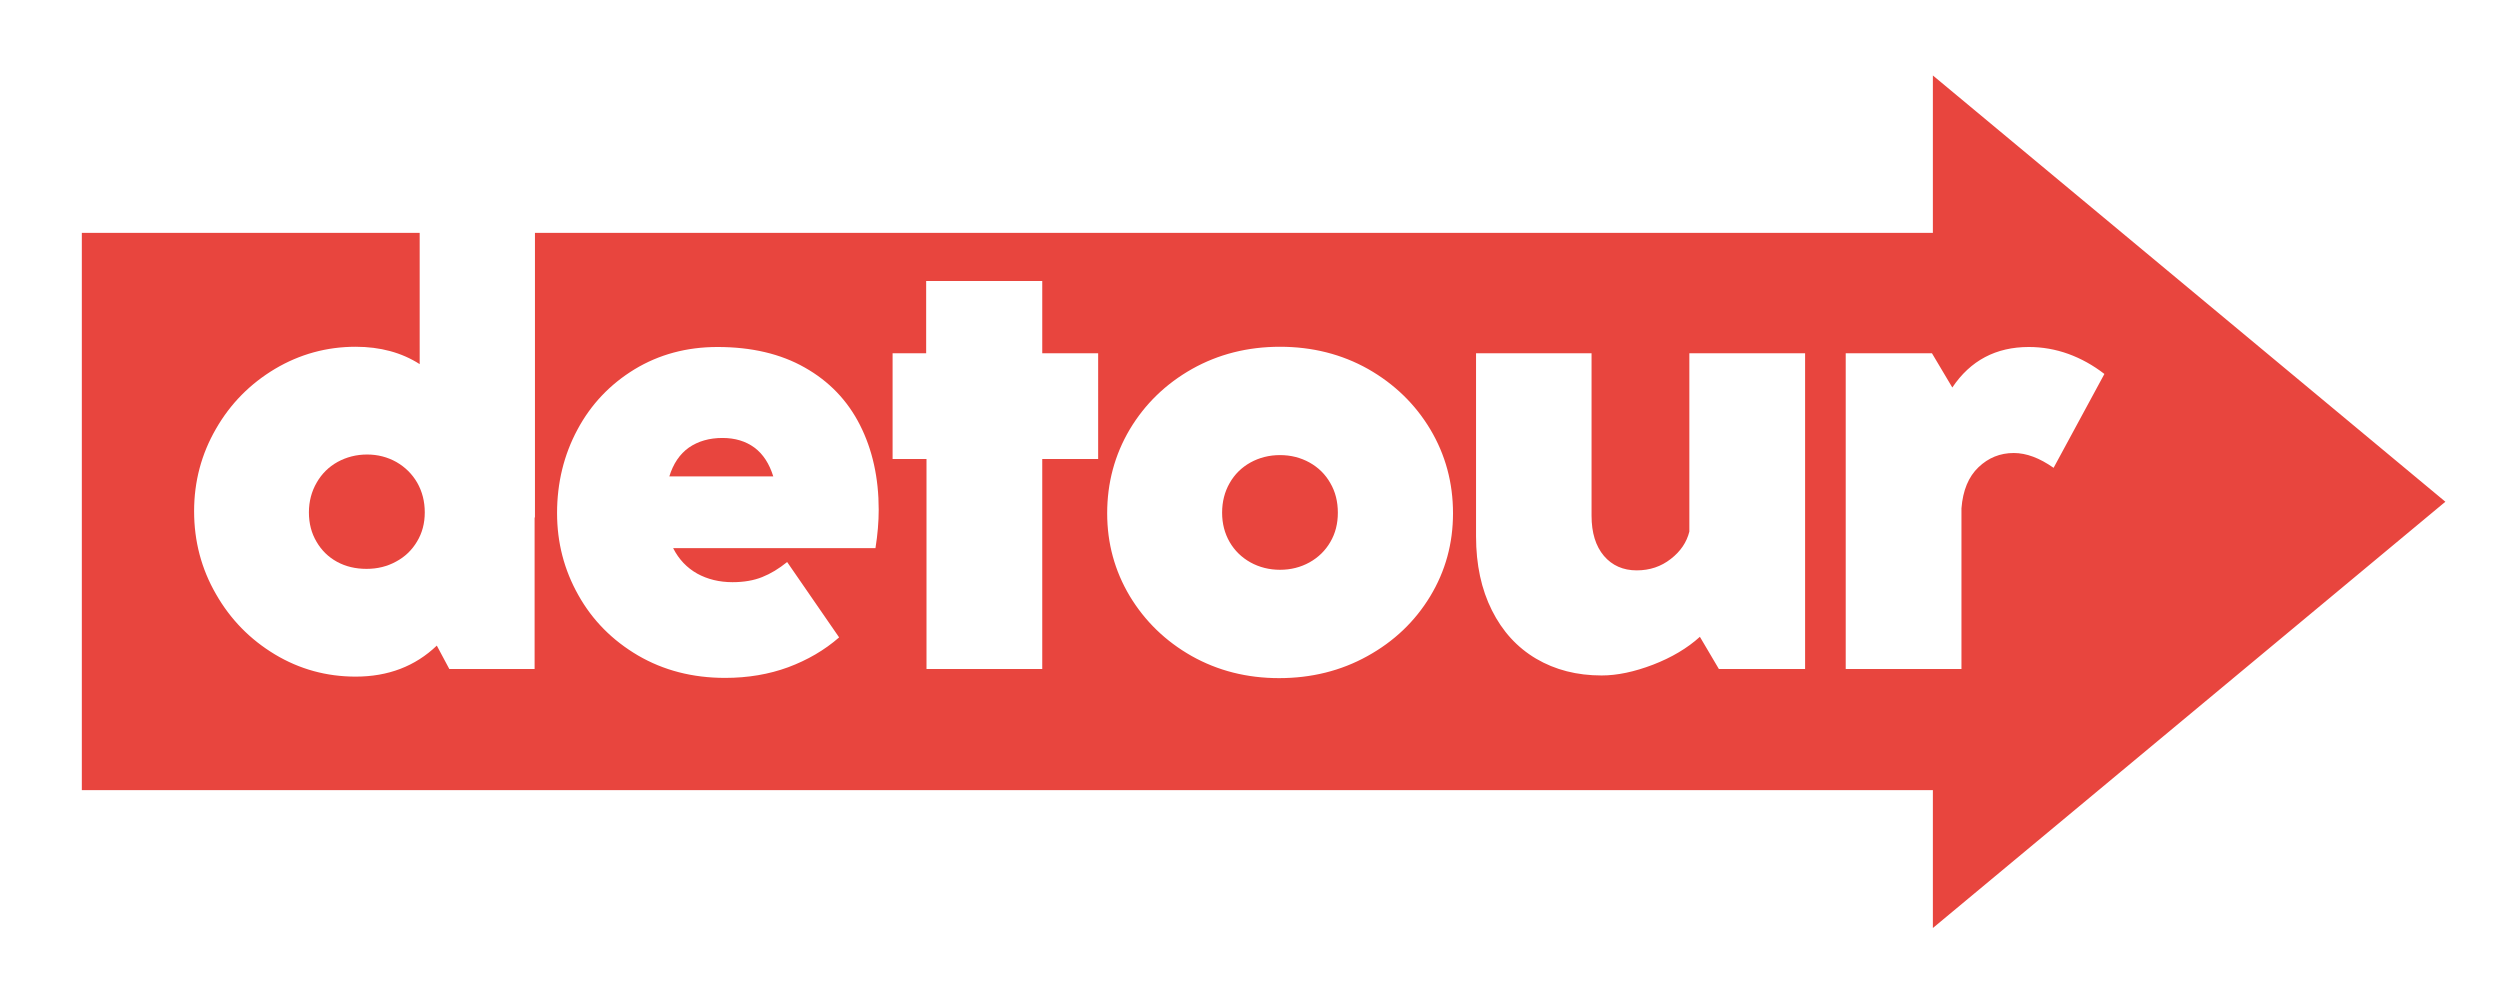 <?xml version="1.0" encoding="utf-8"?>
<!-- Generator: Adobe Illustrator 26.3.1, SVG Export Plug-In . SVG Version: 6.00 Build 0)  -->
<svg version="1.1" id="Layer_1" xmlns="http://www.w3.org/2000/svg" xmlns:xlink="http://www.w3.org/1999/xlink" x="0px" y="0px"
	 viewBox="0 0 216 86.53" style="enable-background:new 0 0 216 86.53;" xml:space="preserve">
<style type="text/css">
	.st0{fill:#E8453E;}
</style>
<path class="st0" d="M36.05,41.71c0.43,0.76,0.65,1.61,0.65,2.56c0,0.94-0.22,1.78-0.67,2.52c-0.44,0.74-1.04,1.32-1.81,1.73
	c-0.76,0.42-1.61,0.63-2.55,0.63c-0.95,0-1.8-0.2-2.55-0.61c-0.75-0.41-1.34-0.99-1.77-1.73c-0.44-0.74-0.66-1.58-0.66-2.54
	c0-0.95,0.23-1.81,0.67-2.57c0.44-0.77,1.04-1.36,1.81-1.79c0.77-0.42,1.62-0.64,2.55-0.64c0.92,0,1.76,0.22,2.53,0.65
	C35.01,40.36,35.61,40.95,36.05,41.71z"/>
<path class="st0" d="M66.81,41.16h-8.98c0.34-1.1,0.9-1.93,1.69-2.49c0.8-0.55,1.76-0.83,2.9-0.83c1.09,0,2.01,0.28,2.76,0.83
	C65.93,39.23,66.47,40.06,66.81,41.16z"/>
<path class="st0" d="M114.94,41.74c-0.43-0.76-1.03-1.35-1.8-1.78c-0.76-0.42-1.61-0.64-2.55-0.64c-0.93,0-1.79,0.22-2.55,0.64
	c-0.77,0.43-1.37,1.02-1.8,1.78c-0.43,0.75-0.65,1.61-0.65,2.56c0,0.94,0.22,1.78,0.65,2.53c0.43,0.74,1.03,1.33,1.8,1.76
	c0.76,0.42,1.62,0.64,2.55,0.64c0.94,0,1.79-0.22,2.55-0.64c0.77-0.43,1.37-1.02,1.8-1.76c0.44-0.75,0.65-1.59,0.65-2.53
	C115.59,43.35,115.38,42.49,114.94,41.74z M114.94,41.74c-0.43-0.76-1.03-1.35-1.8-1.78c-0.76-0.42-1.61-0.64-2.55-0.64
	c-0.93,0-1.79,0.22-2.55,0.64c-0.77,0.43-1.37,1.02-1.8,1.78c-0.43,0.75-0.65,1.61-0.65,2.56c0,0.94,0.22,1.78,0.65,2.53
	c0.43,0.74,1.03,1.33,1.8,1.76c0.76,0.42,1.62,0.64,2.55,0.64c0.94,0,1.79-0.22,2.55-0.64c0.77-0.43,1.37-1.02,1.8-1.76
	c0.44-0.75,0.65-1.59,0.65-2.53C115.59,43.35,115.38,42.49,114.94,41.74z M211.28,43.35L167,6.52v13.6H46.22v24.59h-0.03V57.8h-7.37
	l-1.08-2.02c-1.87,1.79-4.21,2.68-7.01,2.68c-2.52,0-4.85-0.64-6.98-1.92c-2.14-1.29-3.84-3.02-5.09-5.21
	c-1.26-2.18-1.89-4.57-1.89-7.16c0-2.57,0.63-4.94,1.89-7.12c1.25-2.18,2.96-3.9,5.1-5.18c2.14-1.27,4.47-1.91,6.97-1.91
	c2.12,0,3.97,0.5,5.53,1.5V20.12H7.07v48.15H167v11.91L211.28,43.35z M75.64,47.36H58.16c0.49,0.97,1.19,1.7,2.08,2.2
	c0.89,0.49,1.91,0.74,3.05,0.74c0.98,0,1.84-0.15,2.56-0.44c0.73-0.29,1.44-0.72,2.16-1.3l4.49,6.51c-1.27,1.11-2.74,1.96-4.4,2.58
	c-1.66,0.61-3.48,0.92-5.45,0.92c-2.81,0-5.32-0.65-7.53-1.94c-2.21-1.3-3.93-3.03-5.15-5.21c-1.23-2.18-1.84-4.54-1.84-7.09
	c0-2.62,0.59-5.03,1.76-7.21c1.17-2.19,2.82-3.92,4.93-5.21c2.11-1.28,4.5-1.93,7.17-1.93c2.94,0,5.46,0.59,7.55,1.78
	c2.09,1.18,3.68,2.83,4.76,4.96c1.08,2.13,1.62,4.57,1.62,7.32C75.92,45.07,75.83,46.17,75.64,47.36z M94.88,39.66h-4.83V57.8h-10
	V39.66h-2.93v-9.14h2.9v-6.24h10.03v6.24h4.83V39.66z M123.57,51.52c-1.32,2.18-3.13,3.9-5.43,5.17c-2.29,1.27-4.84,1.9-7.63,1.9
	c-2.77,0-5.29-0.64-7.55-1.91c-2.26-1.28-4.04-3.01-5.35-5.18c-1.3-2.18-1.95-4.56-1.95-7.15c0-2.64,0.65-5.05,1.95-7.25
	c1.31-2.19,3.1-3.93,5.38-5.22c2.28-1.28,4.81-1.92,7.6-1.92c2.79,0,5.33,0.64,7.61,1.92c2.27,1.29,4.07,3.03,5.38,5.22
	c1.31,2.2,1.96,4.61,1.96,7.25C125.54,46.95,124.89,49.34,123.57,51.52z M155.96,57.8h-7.45l-1.64-2.78
	c-1.08,0.98-2.44,1.79-4.05,2.41c-1.62,0.62-3.1,0.93-4.44,0.93c-2.13,0-4.01-0.48-5.66-1.45c-1.64-0.97-2.91-2.36-3.82-4.18
	c-0.91-1.81-1.37-3.94-1.37-6.39V30.52h9.98v14.03c0,1.49,0.36,2.64,1.07,3.48c0.71,0.83,1.66,1.25,2.83,1.25
	c1.13,0,2.11-0.33,2.95-0.99c0.84-0.65,1.37-1.44,1.6-2.36V30.52h10V57.8z M159.47,57.8V30.52h7.45l1.76,2.96
	c1.56-2.33,3.77-3.5,6.61-3.5c1.17,0,2.31,0.2,3.42,0.6c1.1,0.4,2.14,0.98,3.11,1.73l-4.39,8.11c-1.21-0.85-2.35-1.28-3.44-1.28
	c-1.18,0-2.19,0.41-3.05,1.23s-1.35,2-1.47,3.55V57.8H159.47z M113.14,39.96c-0.76-0.42-1.61-0.64-2.55-0.64
	c-0.93,0-1.79,0.22-2.55,0.64c-0.77,0.43-1.37,1.02-1.8,1.78c-0.43,0.75-0.65,1.61-0.65,2.56c0,0.94,0.22,1.78,0.65,2.53
	c0.43,0.74,1.03,1.33,1.8,1.76c0.76,0.42,1.62,0.64,2.55,0.64c0.94,0,1.79-0.22,2.55-0.64c0.77-0.43,1.37-1.02,1.8-1.76
	c0.44-0.75,0.65-1.59,0.65-2.53c0-0.95-0.21-1.81-0.65-2.56C114.51,40.98,113.91,40.39,113.14,39.96z M114.94,41.74
	c-0.43-0.76-1.03-1.35-1.8-1.78c-0.76-0.42-1.61-0.64-2.55-0.64c-0.93,0-1.79,0.22-2.55,0.64c-0.77,0.43-1.37,1.02-1.8,1.78
	c-0.43,0.75-0.65,1.61-0.65,2.56c0,0.94,0.22,1.78,0.65,2.53c0.43,0.74,1.03,1.33,1.8,1.76c0.76,0.42,1.62,0.64,2.55,0.64
	c0.94,0,1.79-0.22,2.55-0.64c0.77-0.43,1.37-1.02,1.8-1.76c0.44-0.75,0.65-1.59,0.65-2.53C115.59,43.35,115.38,42.49,114.94,41.74z
	 M114.94,41.74c-0.43-0.76-1.03-1.35-1.8-1.78c-0.76-0.42-1.61-0.64-2.55-0.64c-0.93,0-1.79,0.22-2.55,0.64
	c-0.77,0.43-1.37,1.02-1.8,1.78c-0.43,0.75-0.65,1.61-0.65,2.56c0,0.94,0.22,1.78,0.65,2.53c0.43,0.74,1.03,1.33,1.8,1.76
	c0.76,0.42,1.62,0.64,2.55,0.64c0.94,0,1.79-0.22,2.55-0.64c0.77-0.43,1.37-1.02,1.8-1.76c0.44-0.75,0.65-1.59,0.65-2.53
	C115.59,43.35,115.38,42.49,114.94,41.74z"/>
</svg>
